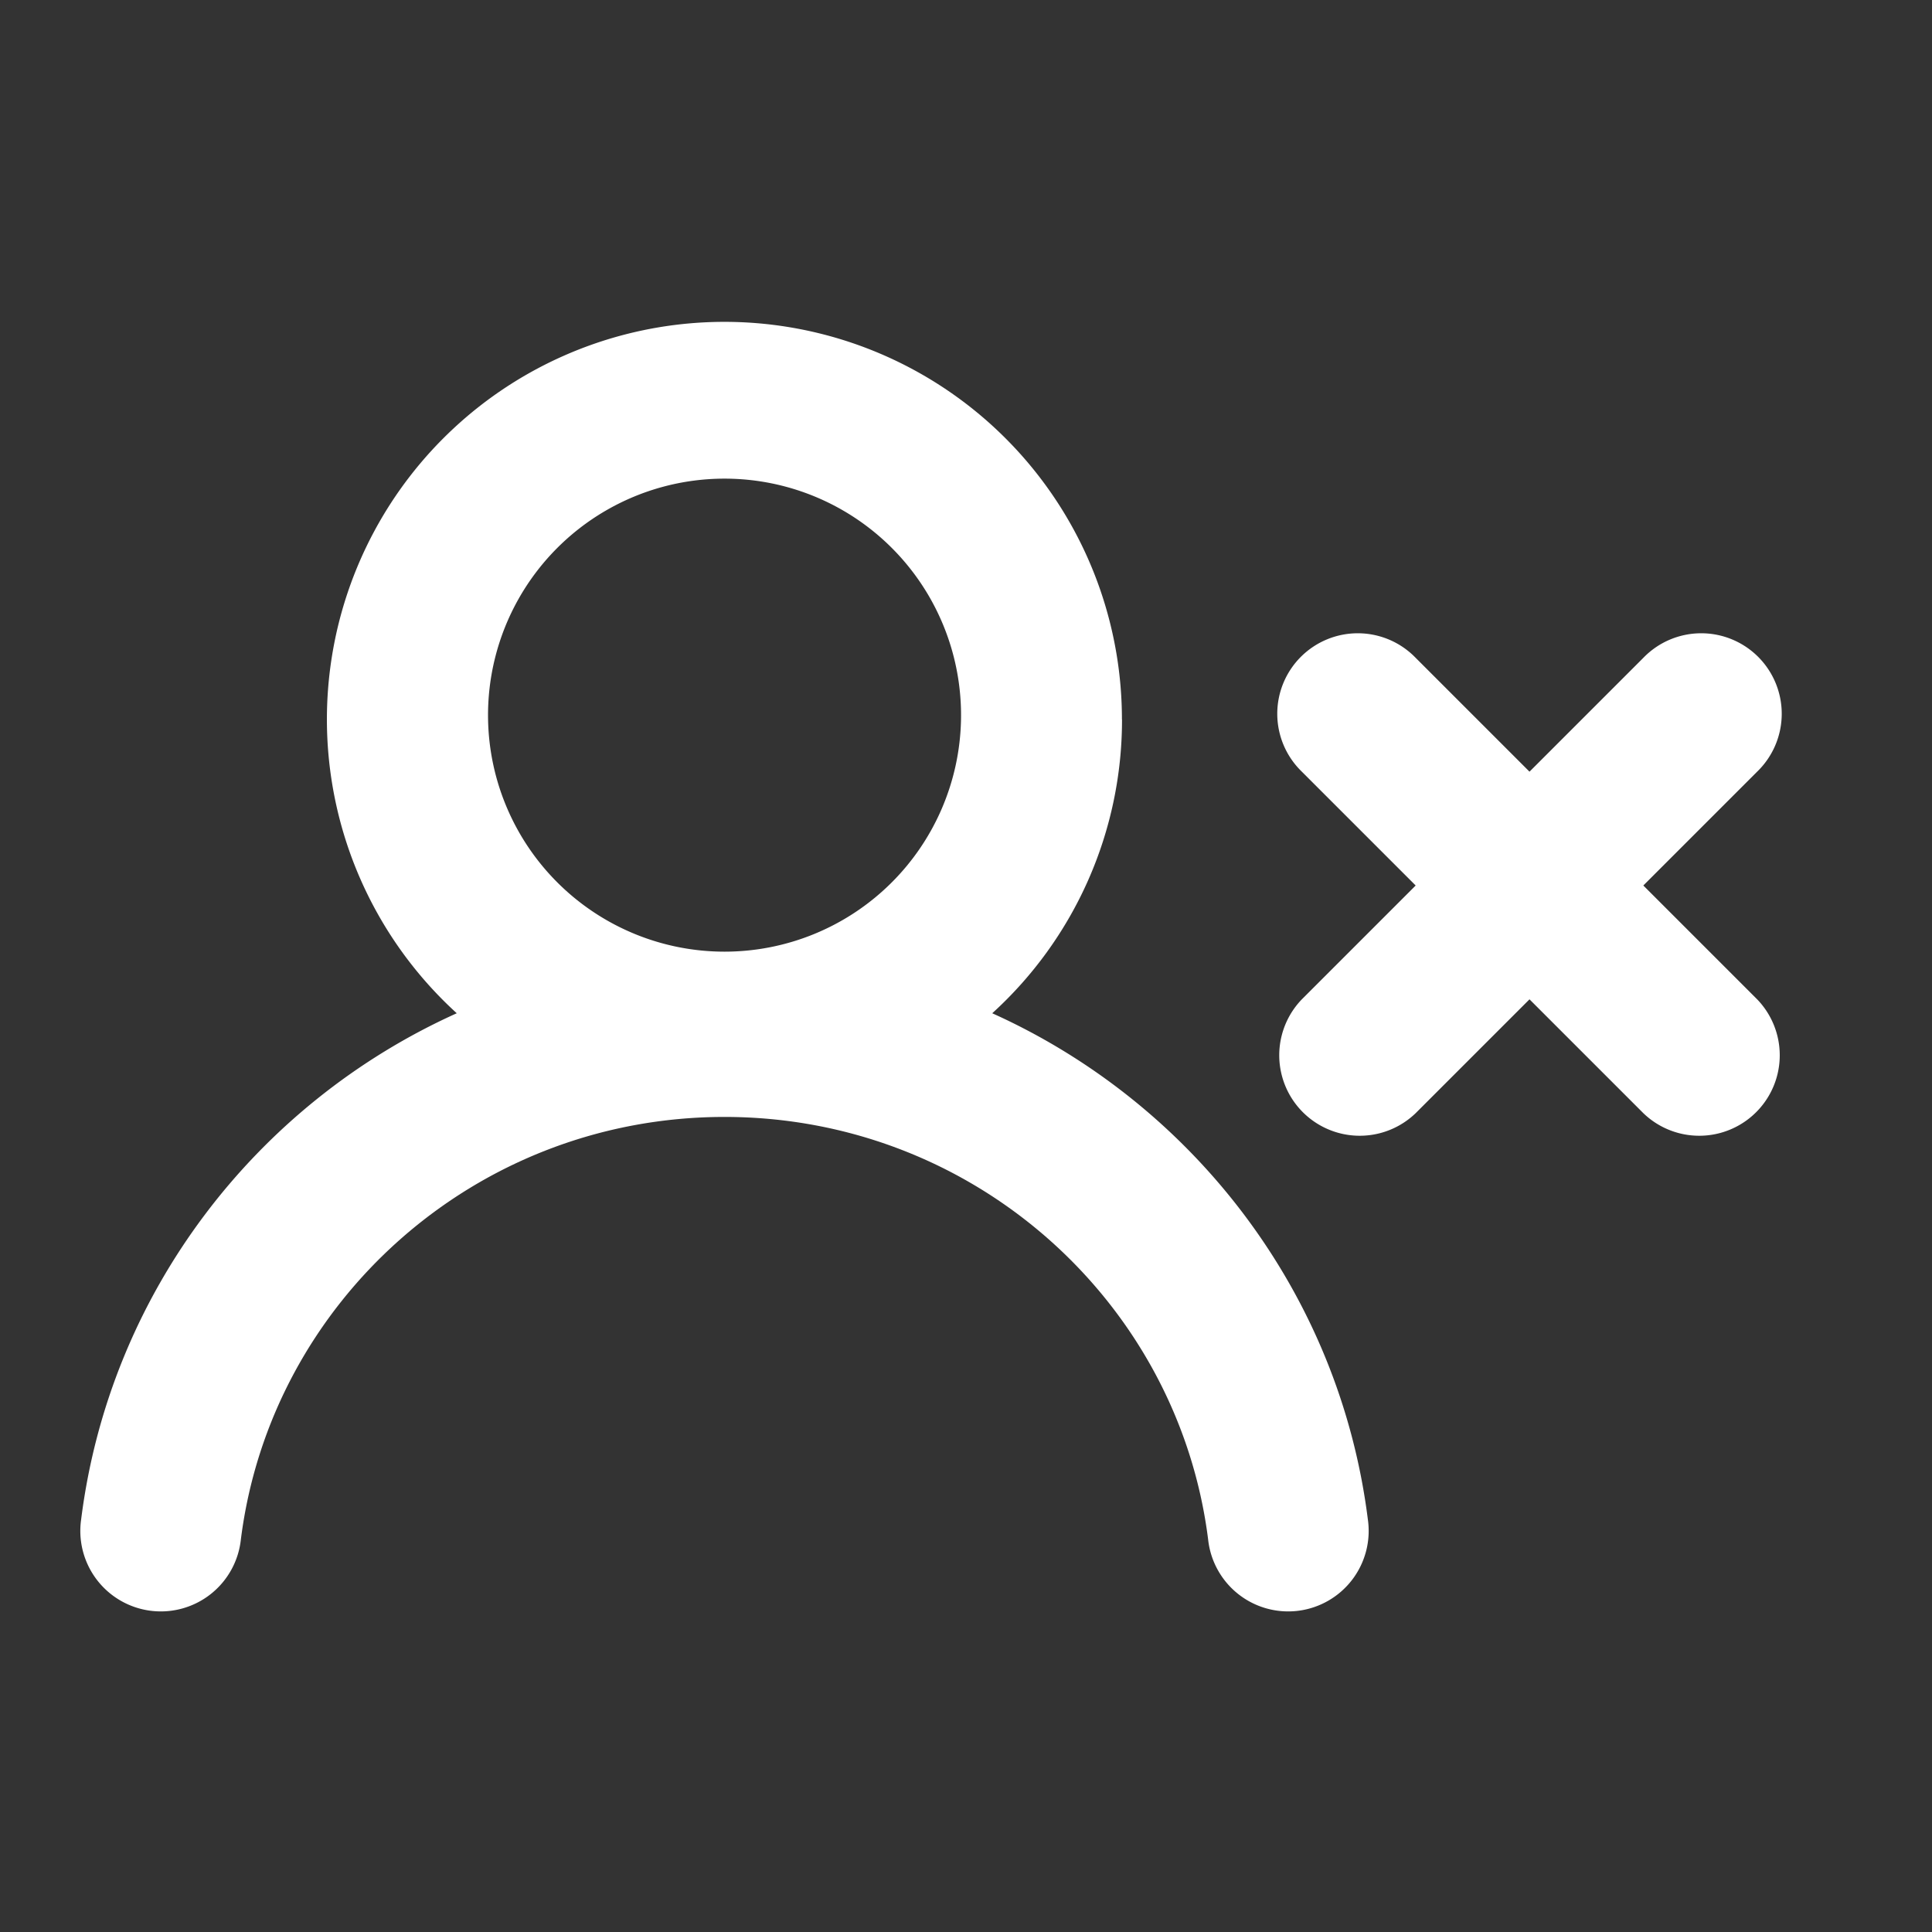 <?xml version="1.0" encoding="utf-8"?>
<svg fill="#FFFFFF" viewBox="0 0 24 24" xmlns="http://www.w3.org/2000/svg">
<rect x="0" y="0" width="24" height="24" fill="#333333" stroke="none"/>
<path _ngcontent-ng-c1909134112="" clip-rule="evenodd" d="M6.063 8.938a2.938 2.938 0 1 1 5.875 0 2.938 2.938 0 0 1-5.875 0Zm7.875 0a4.924 4.924 0 0 1-1.612 3.649c2.495 1.125 4.313 3.478 4.666 6.288a1 1 0 1 1-1.984.25c-.371-2.953-2.915-5.25-6.008-5.25s-5.637 2.297-6.008 5.25a1 1 0 1 1-1.984-.25c.353-2.81 2.17-5.163 4.666-6.288a4.938 4.938 0 1 1 8.263-3.65Zm7.89.648a1 1 0 1 0-1.414-1.414L19 9.586l-1.414-1.414a1 1 0 1 0-1.414 1.414L17.586 11l-1.414 1.414a1 1 0 0 0 1.414 1.414L19 12.414l1.414 1.414a1 1 0 0 0 1.414-1.414L20.414 11l1.414-1.414Z" fill-rule="evenodd" style="color: inherit"/>
</svg>